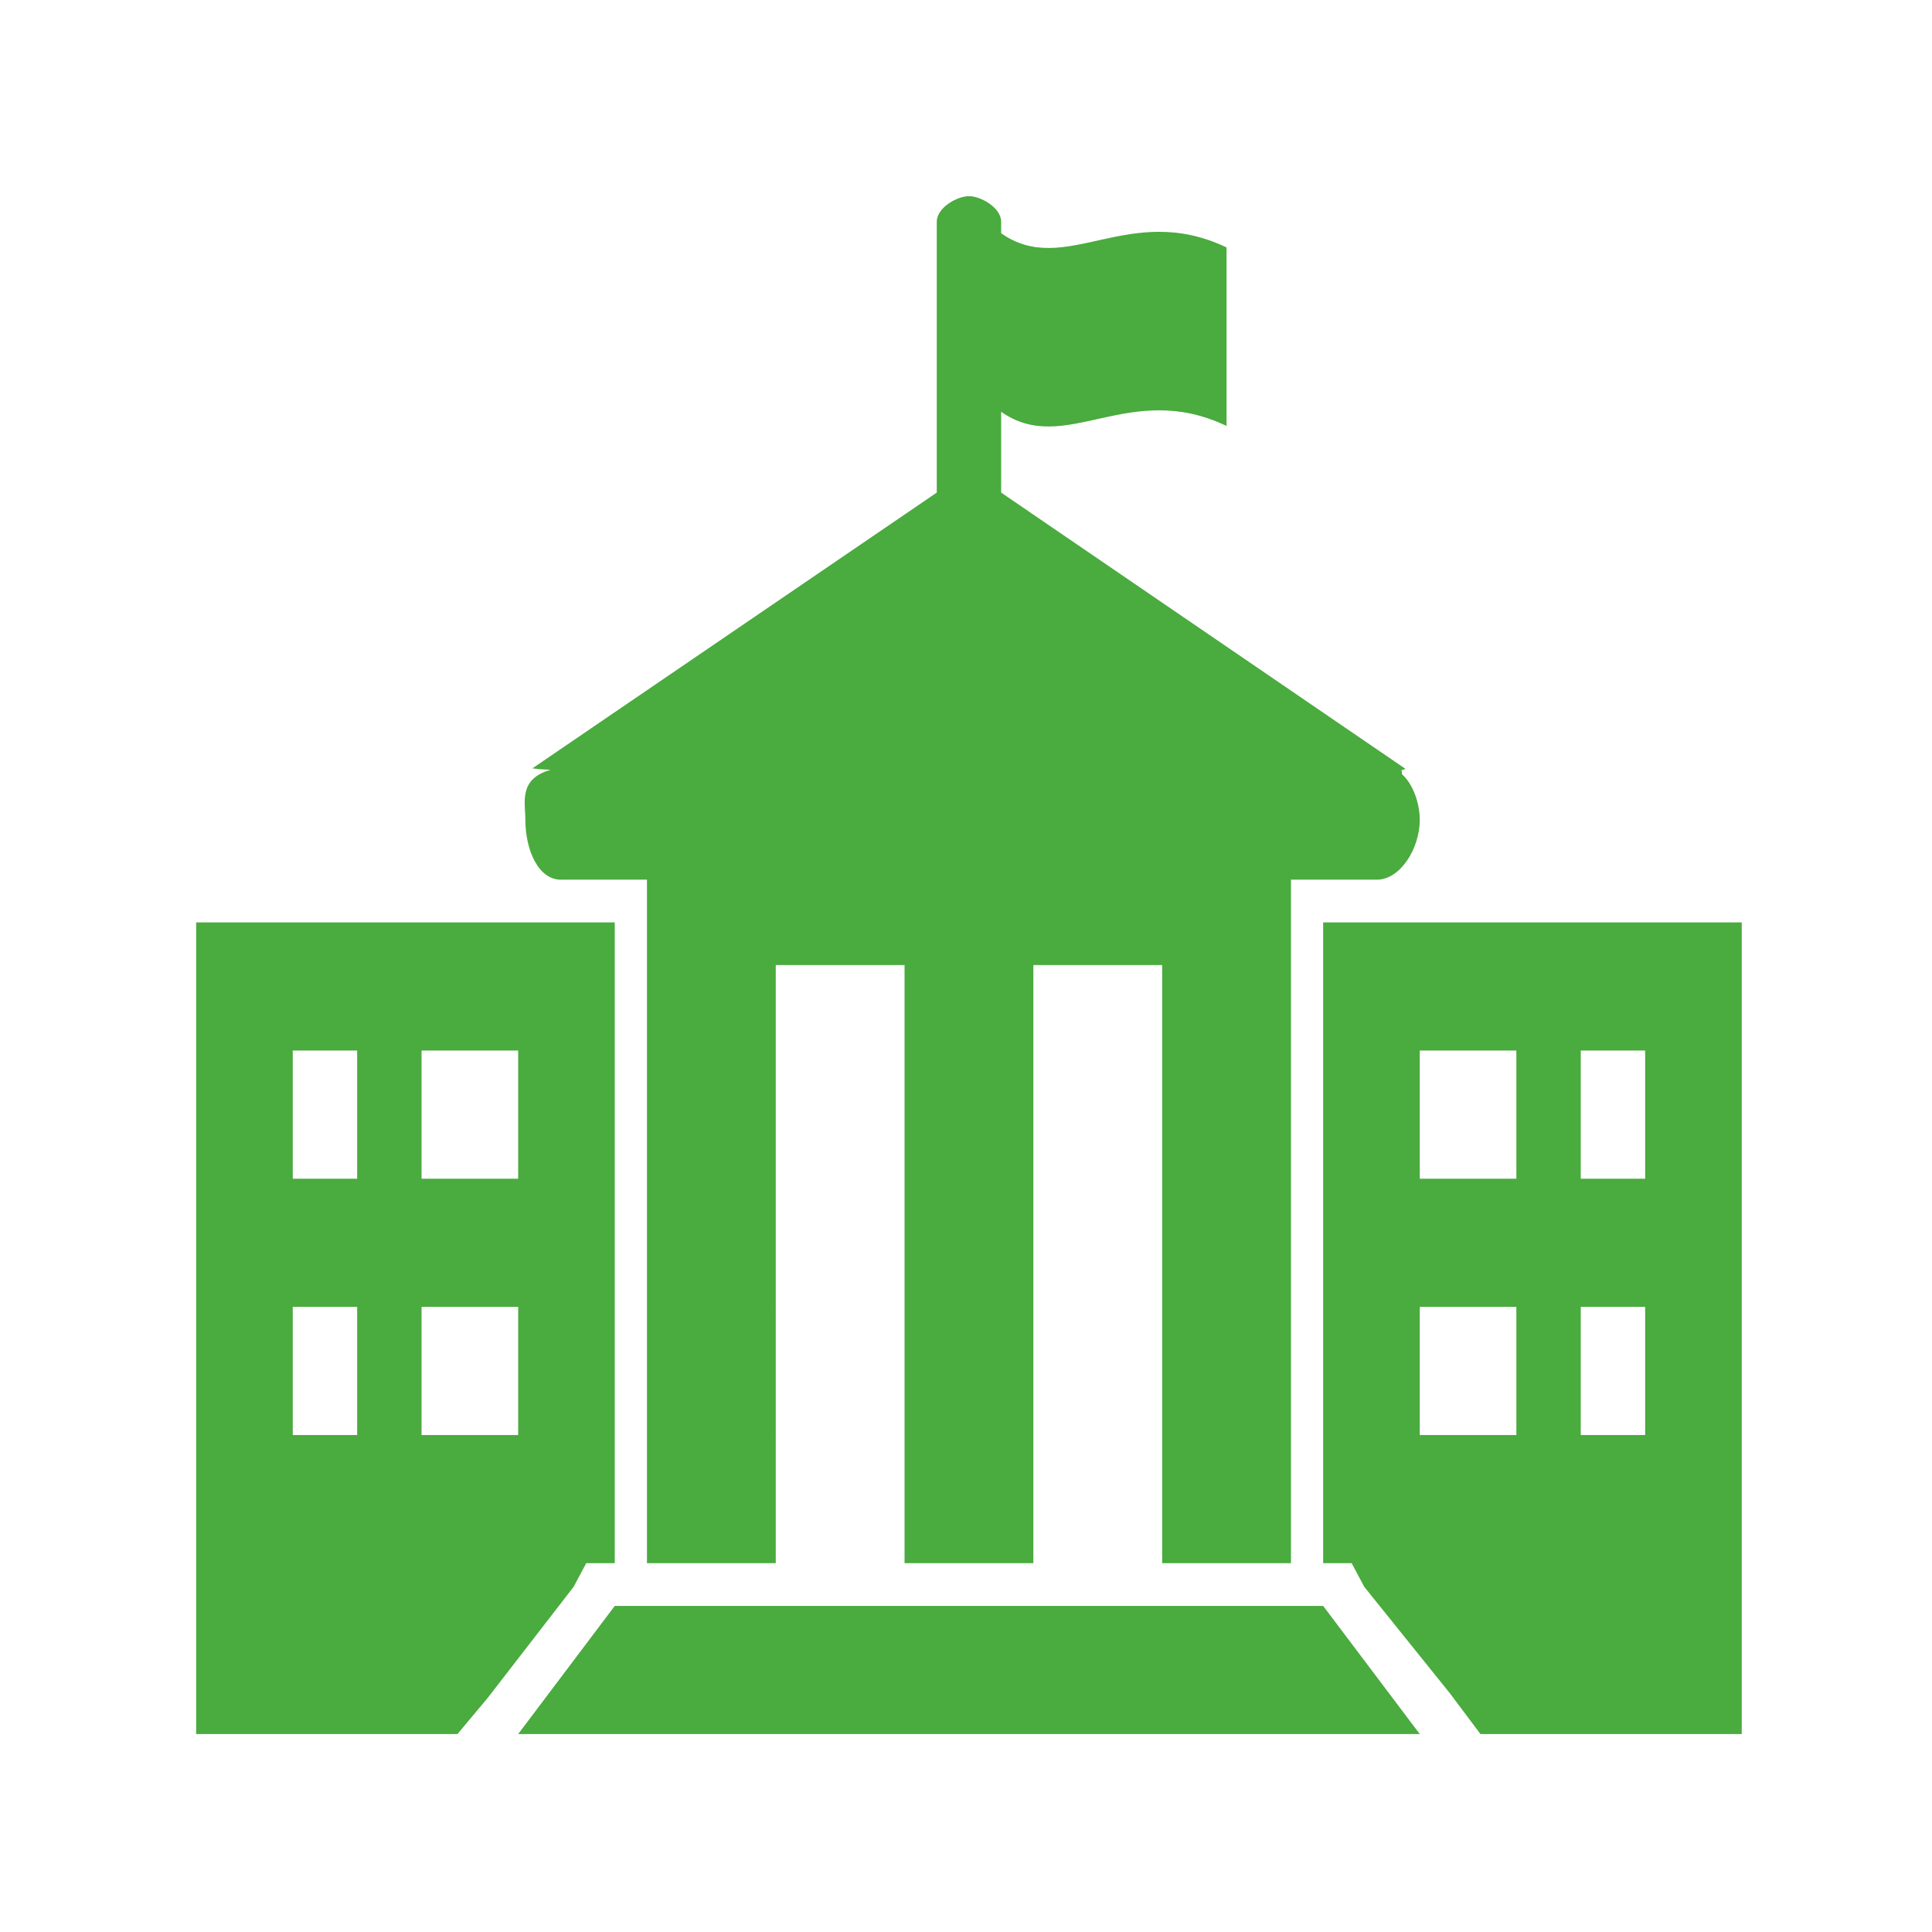 <?xml version="1.0" encoding="UTF-8" standalone="no"?>
<svg
   width="60"
   height="60"
   viewBox="0 0 60 60"
   version="1.2"
   overflow="inherit"
   id="svg273"
   sodipodi:docname="politics.svg"
   inkscape:version="1.2.1 (9c6d41e410, 2022-07-14)"
   xmlns:inkscape="http://www.inkscape.org/namespaces/inkscape"
   xmlns:sodipodi="http://sodipodi.sourceforge.net/DTD/sodipodi-0.dtd"
   xmlns="http://www.w3.org/2000/svg"
   xmlns:svg="http://www.w3.org/2000/svg">
  <defs
     id="defs277" />
  <sodipodi:namedview
     id="namedview275"
     pagecolor="#ffffff"
     bordercolor="#000000"
     borderopacity="0.25"
     inkscape:showpageshadow="2"
     inkscape:pageopacity="0.0"
     inkscape:pagecheckerboard="0"
     inkscape:deskcolor="#d1d1d1"
     showgrid="true"
     inkscape:zoom="16.58"
     inkscape:cx="22.587455"
     inkscape:cy="27.503016"
     inkscape:window-width="1920"
     inkscape:window-height="1009"
     inkscape:window-x="1912"
     inkscape:window-y="-8"
     inkscape:window-maximized="1"
     inkscape:current-layer="svg273">
    <inkscape:grid
       type="xygrid"
       id="grid3138" />
  </sodipodi:namedview>
  <path
     d="m 17.425,27.319 h 2.667 v 21.227 h 4 V 29.972 h 4 v 18.574 h 4 V 29.972 h 4 v 18.574 h 4 V 27.319 h 2.666 c 0.736,0 1.334,-0.976 1.334,-1.856 0,-0.532 -0.221,-1.132 -0.555,-1.421 l 0.002,-0.069 -0.021,-0.049 0.134,-0.044 -12.56,-8.582 v -2.51 c 2,1.405 3.951,-1.015 7,0.44 V 7.684 c -3.051,-1.454 -5,0.965 -7,-0.44 V 6.888 c 0,-0.439 -0.631,-0.796 -1,-0.796 -0.369,0 -1,0.357 -1,0.796 v 8.41 l -12.559,8.565 0.271,0.028 0.288,0.015 v 0.003 c -1,0.289 -0.776,1.022 -0.776,1.554 -0.001,0.881 0.373,1.857 1.109,1.857 z m 1.667,22.554 -3,3.98 h 28 l -3,-3.98 z m 22,-21.227 v 19.9 h 0.885 l 0.391,0.734 2.666,3.315 0.943,1.258 h 8.115 V 28.646 Z m 6,15.92 h -3 v -3.98 h 3 z m 0,-7.96 h -3 v -3.98 h 3 z m 4,7.96 h -2 v -3.98 h 2 z m 0,-7.96 h -2 v -3.98 h 2 z m -32.886,11.94 h 0.886 V 28.646 H 6.092 v 25.207 h 8.114 l 0.942,-1.125 2.667,-3.449 z m -7.114,-3.98 H 9.092 v -3.98 h 2 z m 0,-7.96 H 9.092 v -3.98 h 2 z m 5,7.96 h -3 v -3.98 h 3 z m 0,-7.96 h -3 v -3.98 h 3 z"
     id="path271"
     style="fill:#4aab3e;fill-opacity:1;stroke-width:1.152" />
</svg>
